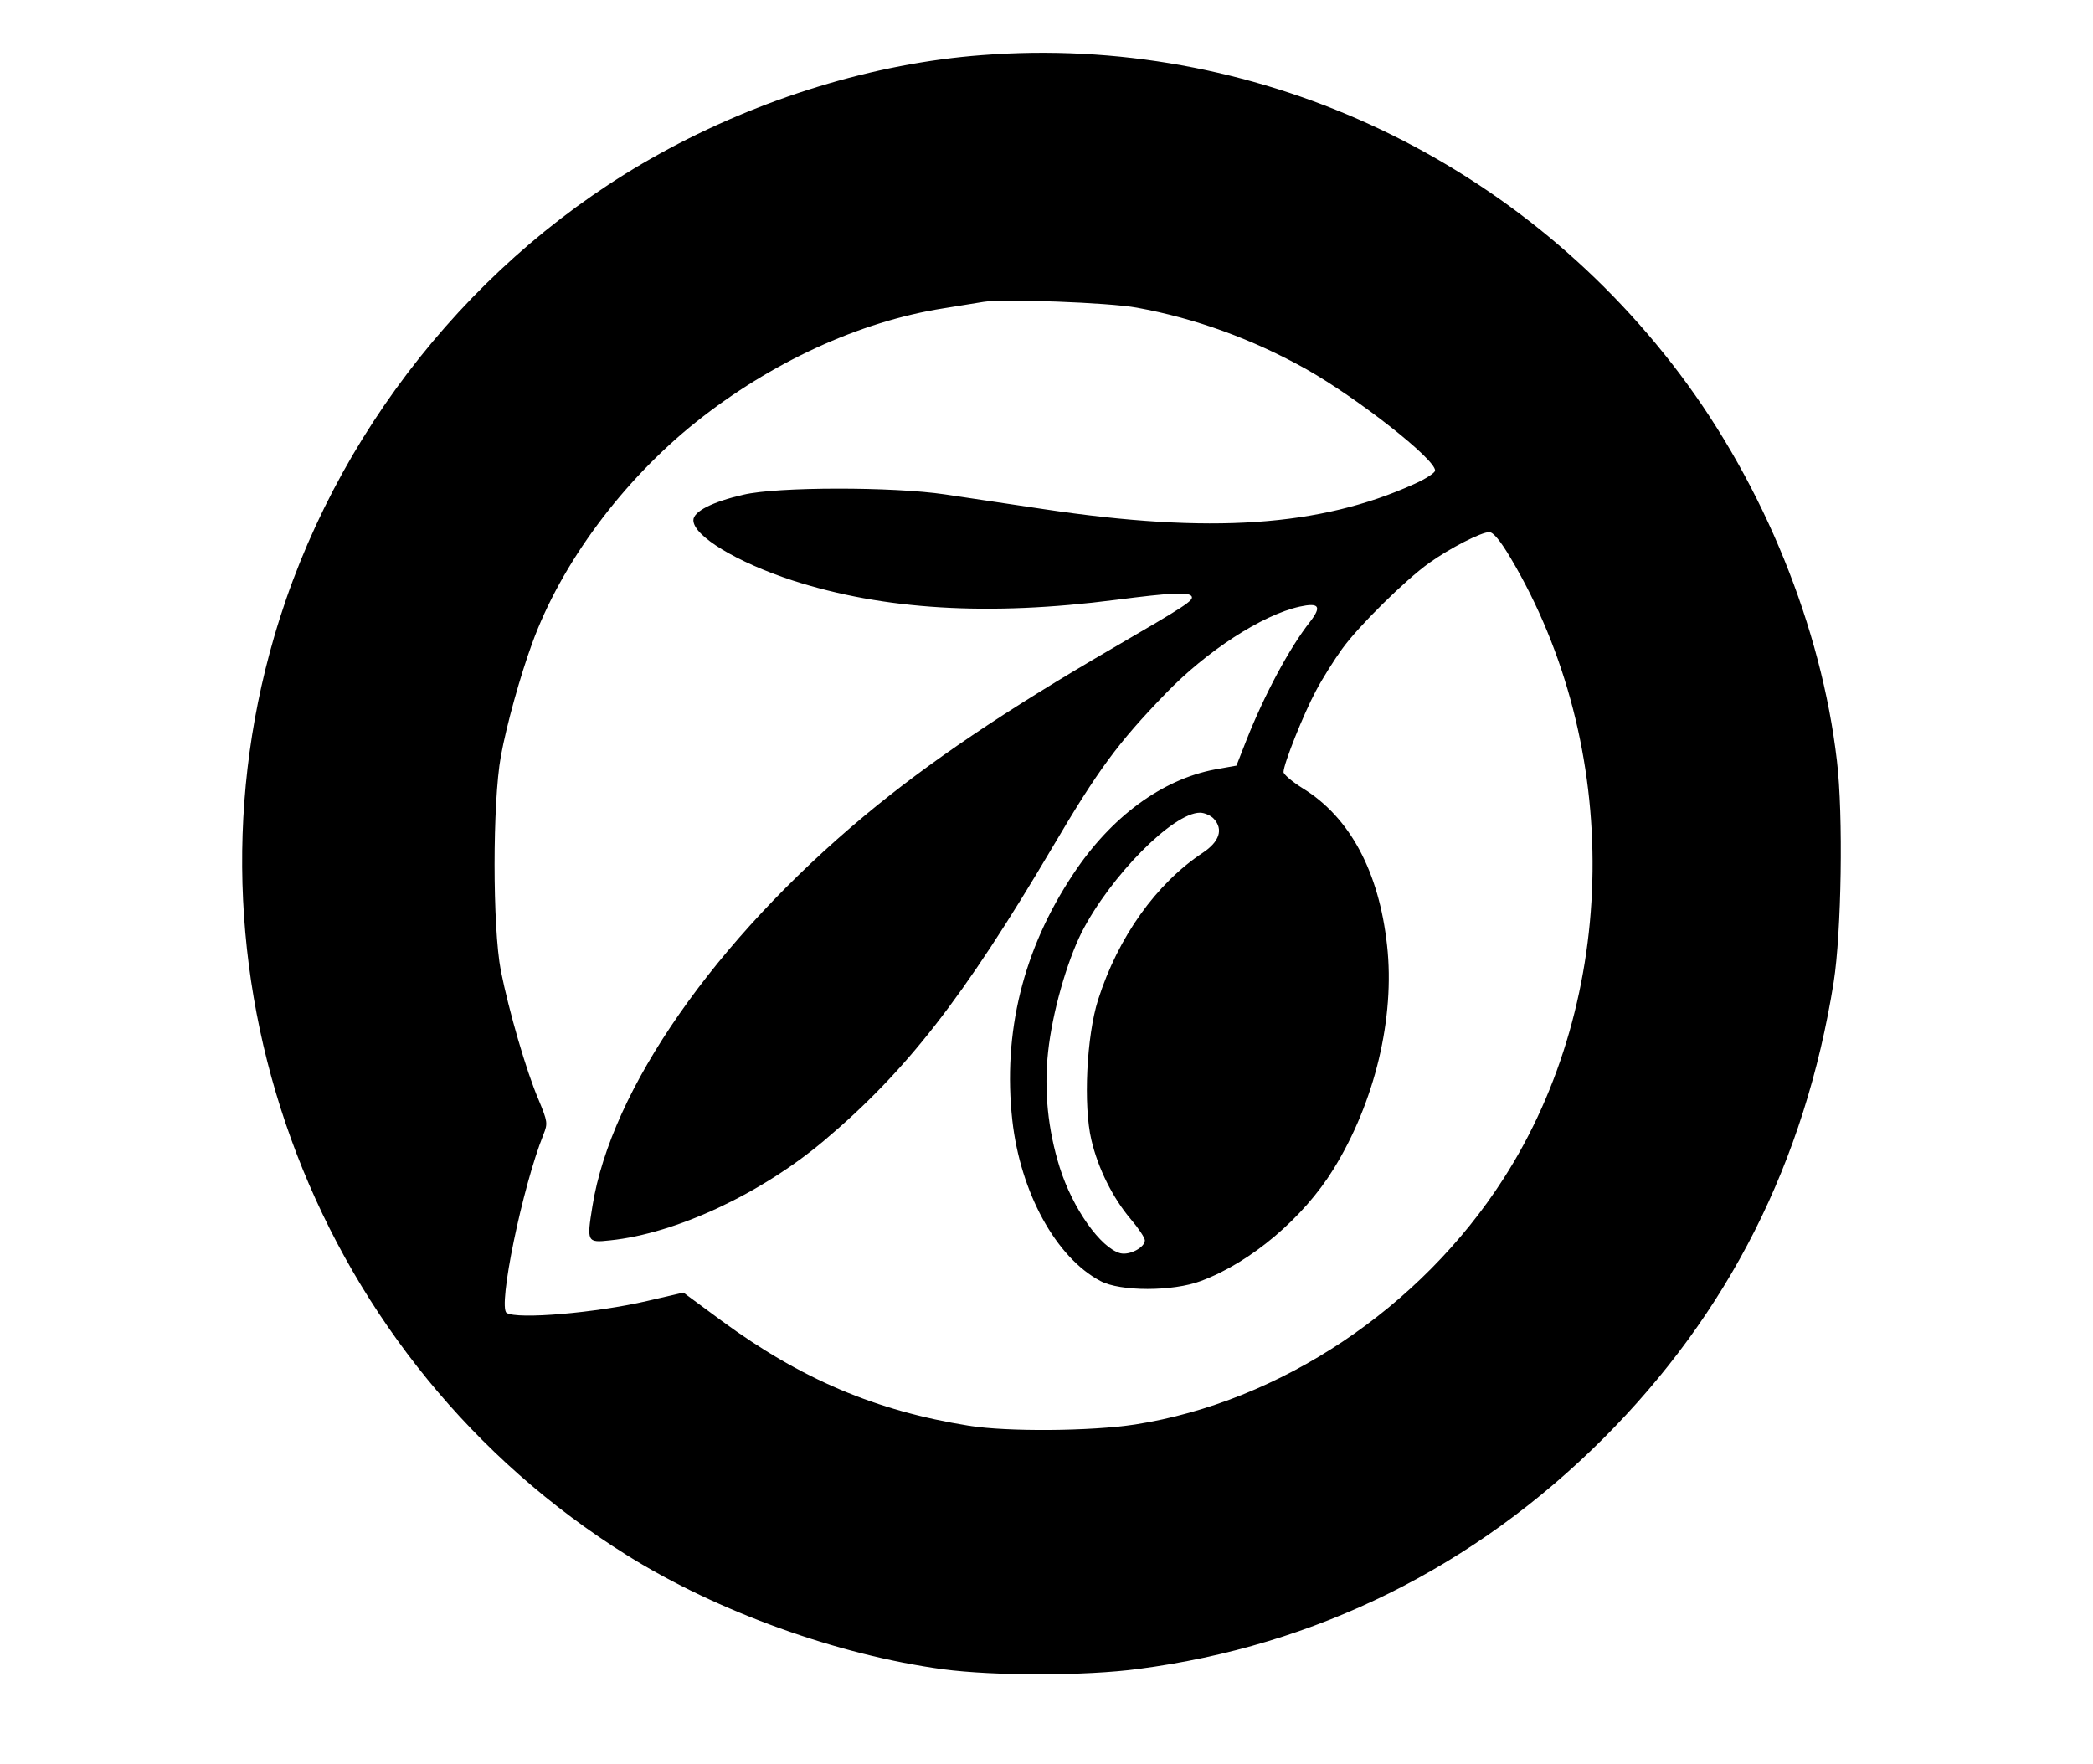 <?xml version="1.0" standalone="no"?>
<!DOCTYPE svg PUBLIC "-//W3C//DTD SVG 20010904//EN"
 "http://www.w3.org/TR/2001/REC-SVG-20010904/DTD/svg10.dtd">
<svg version="1.0" xmlns="http://www.w3.org/2000/svg"
 width="649pt" height="547pt" viewBox="0 0 649 547"
 preserveAspectRatio="xMidYMid meet">

<g transform="translate(0,547) scale(0.1,-0.1)"
fill="#000000" stroke="none">
<path d="M3045 5299 c-334 -25 -689 -134 -1000 -306 -572 -316 -1012 -868
-1195 -1498 -314 -1078 136 -2249 1095 -2848 280 -175 654 -309 979 -353 159
-21 442 -21 606 1 551 72 1041 315 1441 714 389 389 626 858 715 1416 24 153
30 518 10 686 -48 413 -226 852 -487 1199 -512 680 -1329 1054 -2164 989z
m480 -783 c182 -33 360 -98 526 -191 159 -90 399 -278 399 -314 0 -7 -29 -26
-65 -42 -292 -132 -632 -155 -1147 -78 -112 17 -250 37 -308 46 -160 24 -520
24 -625 -1 -96 -22 -155 -52 -155 -79 0 -49 134 -130 308 -187 282 -91 607
-111 1002 -60 171 22 226 25 235 11 7 -13 -18 -29 -245 -161 -334 -194 -571
-354 -770 -520 -462 -385 -785 -847 -843 -1210 -18 -111 -17 -114 55 -106 204
21 467 144 663 309 255 215 432 442 708 909 142 241 203 324 351 477 127 132
299 244 416 270 60 13 69 1 33 -46 -65 -82 -143 -229 -198 -368 l-31 -79 -67
-12 c-164 -31 -322 -147 -439 -324 -156 -234 -219 -492 -189 -764 25 -223 135
-425 273 -498 61 -33 225 -33 312 0 154 57 318 196 411 347 128 207 191 469
166 694 -25 228 -115 397 -262 487 -32 20 -59 43 -59 50 0 25 62 180 100 251
21 40 58 98 81 130 51 71 196 214 270 267 66 47 162 96 187 96 12 0 34 -26 66
-80 347 -584 338 -1365 -22 -1925 -258 -402 -693 -692 -1142 -762 -137 -21
-396 -23 -515 -4 -289 46 -522 145 -768 326 l-118 87 -112 -26 c-159 -37 -403
-58 -436 -37 -28 18 49 391 114 553 14 35 13 40 -15 108 -38 88 -92 275 -117
400 -26 135 -26 521 0 665 18 98 60 249 97 350 90 248 281 505 509 687 231
184 506 311 767 352 55 9 110 18 124 20 58 10 389 -2 475 -18z m239 -1585 c30
-33 17 -71 -34 -105 -145 -96 -263 -262 -325 -456 -36 -113 -46 -328 -21 -434
21 -90 67 -181 122 -246 24 -28 44 -58 44 -66 0 -22 -47 -47 -76 -40 -61 16
-148 139 -188 266 -37 118 -49 239 -36 359 13 120 57 276 104 370 89 174 283
371 367 371 14 0 34 -9 43 -19z"/>
</g>
</svg>

